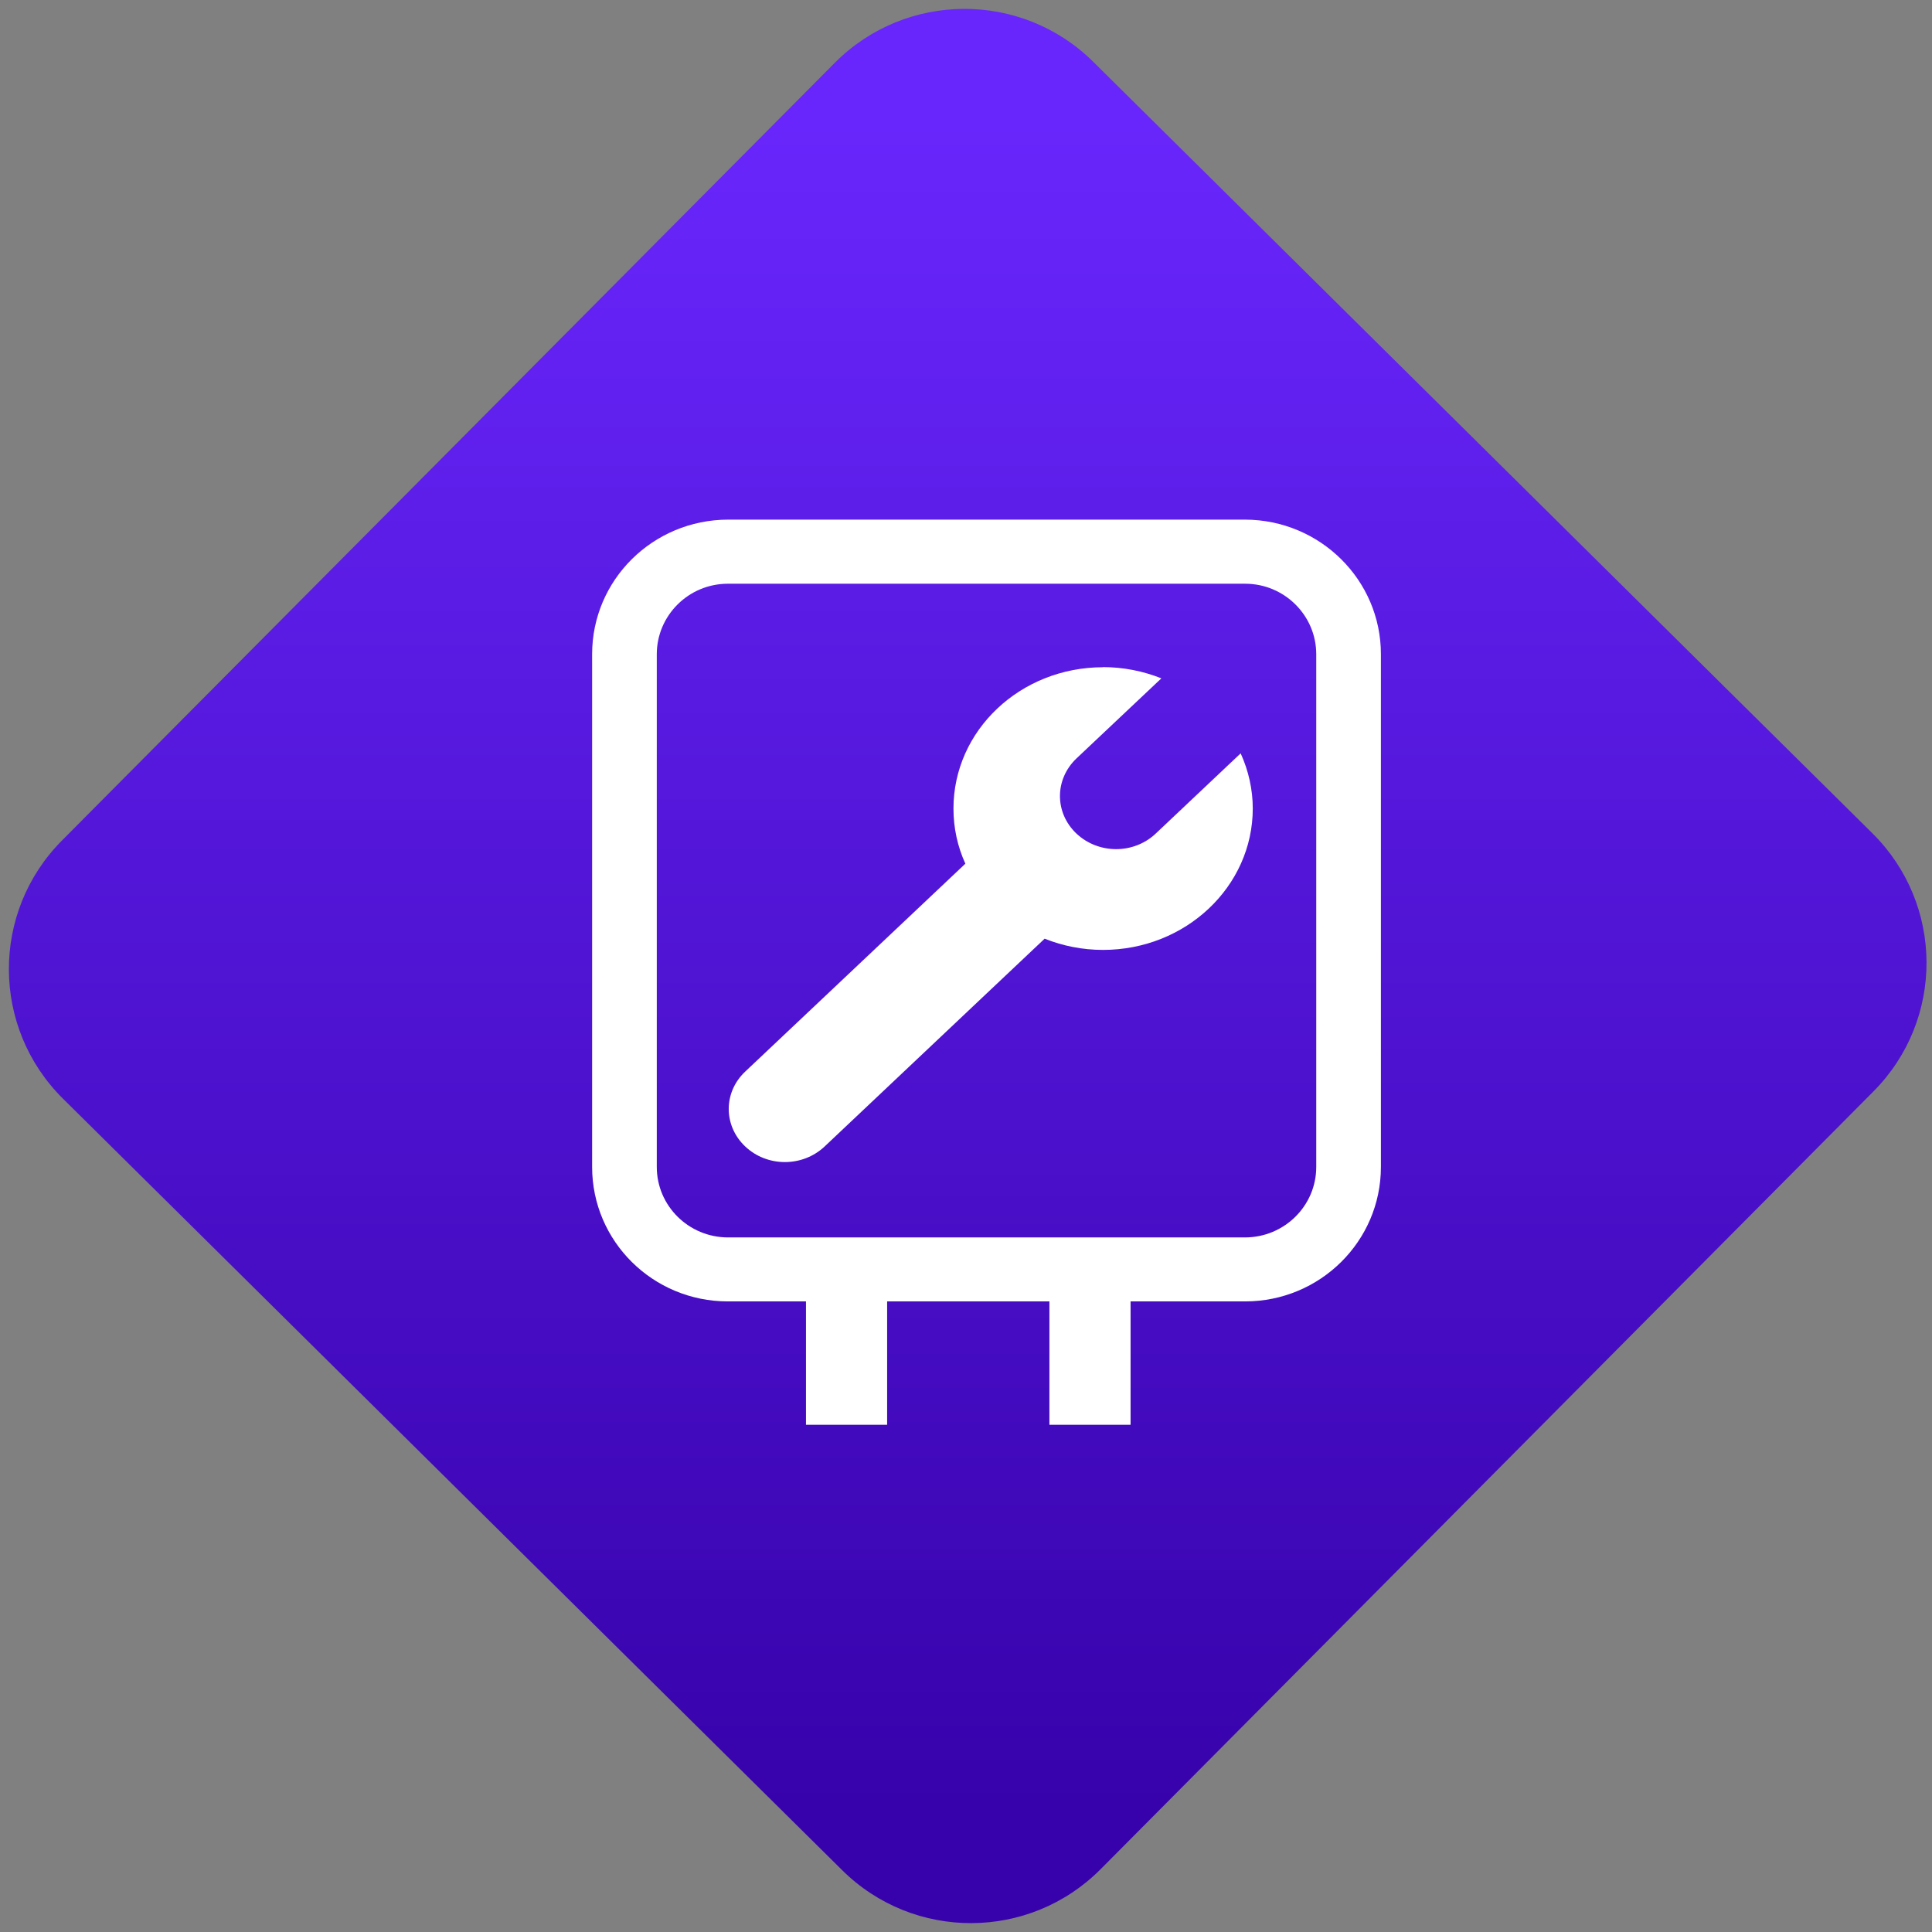 <svg width="64" height="64" viewBox="0 0 64 64" version="1.1"><rect x="0" y="0" width="64" height="64" fill="#808080" stroke="none"/><defs><linearGradient id="linear-pattern-0" gradientUnits="userSpaceOnUse" x1="0" y1="0" x2="0" y2="1" gradientTransform="matrix(60, 0, 0, 56, 0, 4)"><stop offset="0" stop-color="#6926fc" stop-opacity="1"/><stop offset="1" stop-color="#3702ab" stop-opacity="1"/></linearGradient></defs><path fill="url(#linear-pattern-0)" fill-opacity="1" d="M 36.219 2.051 L 62.027 27.605 C 64.402 29.957 64.418 33.785 62.059 36.156 L 36.461 61.918 C 34.105 64.289 30.27 64.305 27.895 61.949 L 2.086 36.395 C -0.289 34.043 -0.305 30.215 2.051 27.844 L 27.652 2.082 C 30.008 -0.289 33.844 -0.305 36.219 2.051 Z M 36.219 2.051 " /><g transform="matrix(1.008,0,0,1.003,16.221,16.077)"><path fill-rule="nonzero" fill="rgb(100%, 100%, 100%)" fill-opacity="1" d="M 10.395 25.695 L 10.395 31.027 L 13.062 31.027 L 13.062 25.695 Z M 18.395 25.695 L 18.395 31.027 L 21.062 31.027 L 21.062 25.695 Z M 18.395 25.695 "/><path fill-rule="nonzero" fill="rgb(100%, 100%, 100%)" fill-opacity="1" d="M 20.16 6.008 C 17.441 6.008 15.242 8.094 15.242 10.676 C 15.242 11.32 15.379 11.938 15.633 12.496 L 8.398 19.363 C 7.676 20.047 7.676 21.148 8.398 21.836 C 9.121 22.523 10.281 22.523 11.008 21.836 L 18.238 14.973 C 18.828 15.211 19.48 15.344 20.156 15.344 C 22.875 15.344 25.078 13.25 25.078 10.672 C 25.078 10.047 24.938 9.422 24.68 8.852 L 21.891 11.5 C 21.168 12.188 20.008 12.188 19.281 11.5 C 18.562 10.812 18.562 9.715 19.281 9.023 L 22.074 6.375 C 21.469 6.133 20.82 6.004 20.156 6.004 Z M 20.16 6.008 "/><path fill-rule="nonzero" fill="rgb(100%, 100%, 100%)" fill-opacity="1" d="M 24.828 1.133 L 7.828 1.133 C 5.363 1.141 3.367 3.125 3.367 5.578 L 3.367 22.512 C 3.367 24.965 5.363 26.953 7.828 26.953 L 24.828 26.953 C 27.289 26.953 29.289 24.965 29.289 22.512 L 29.289 5.578 C 29.289 3.125 27.289 1.141 24.828 1.133 Z M 27.164 22.512 C 27.164 23.797 26.117 24.836 24.828 24.84 L 7.828 24.84 C 6.539 24.836 5.492 23.797 5.492 22.512 L 5.492 5.578 C 5.492 4.297 6.539 3.25 7.828 3.25 L 24.828 3.25 C 26.117 3.25 27.164 4.297 27.164 5.578 Z M 27.164 22.512 "/></g></svg>
